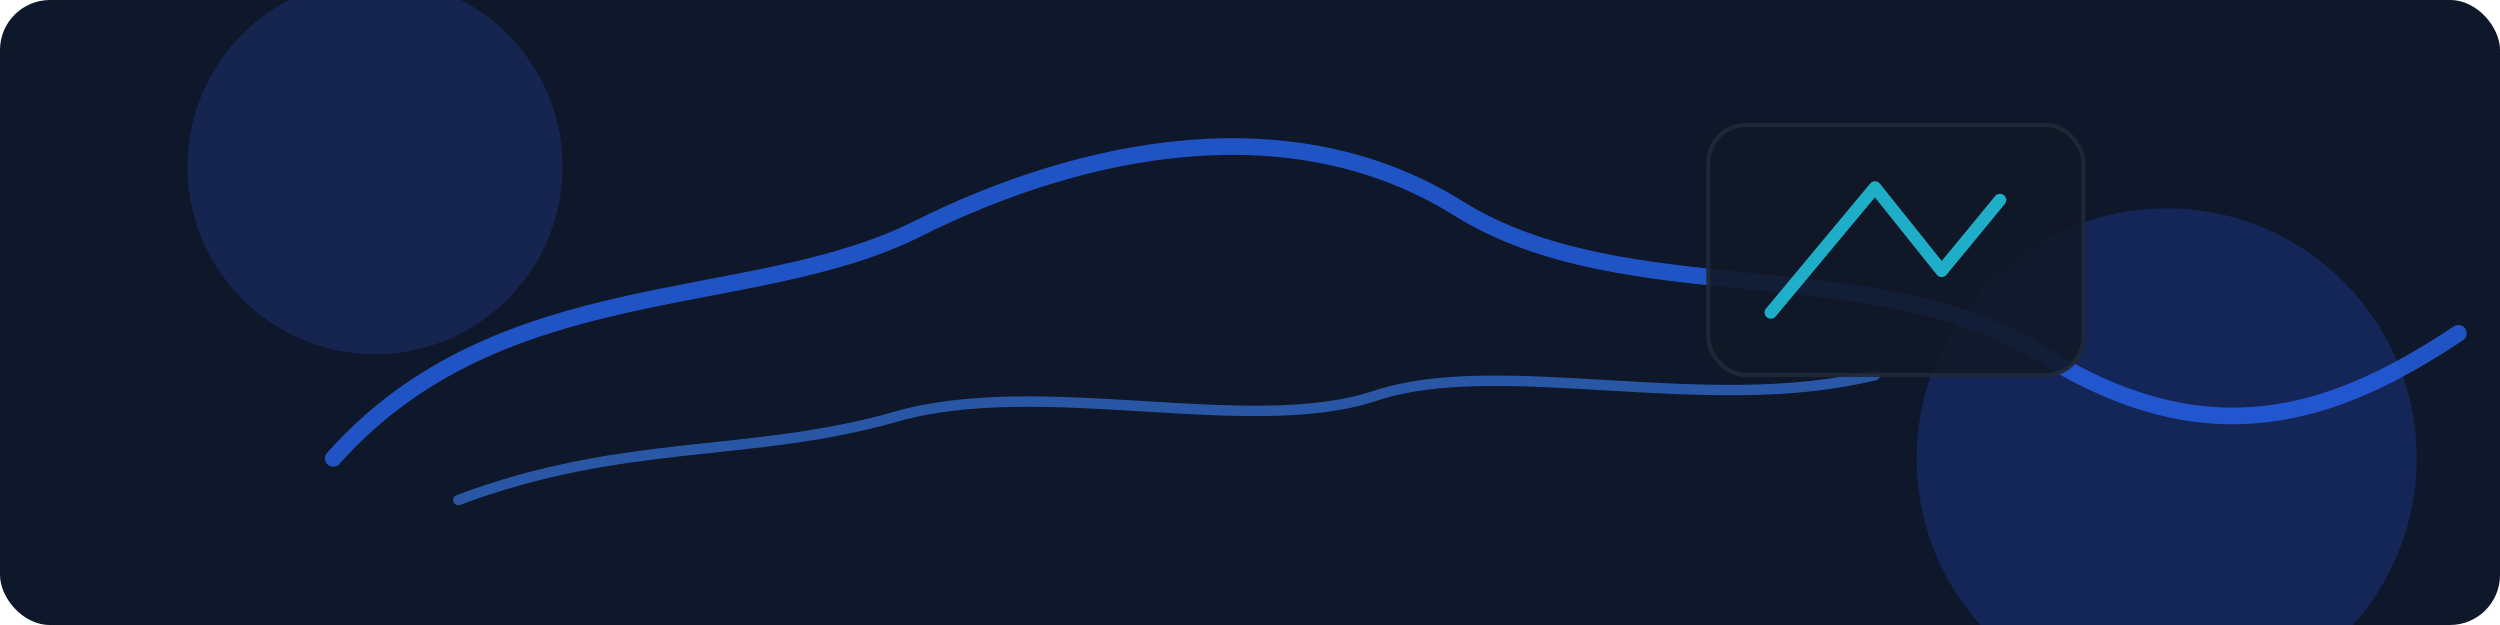 <svg xmlns="http://www.w3.org/2000/svg" width="1200" height="300" viewBox="0 0 1200 300" fill="none">
  <rect width="1200" height="300" rx="24" fill="#0f172a"/>
  <circle cx="180" cy="80" r="90" fill="#1e3a8a" opacity="0.4"/>
  <circle cx="1040" cy="220" r="120" fill="#1e40af" opacity="0.35"/>
  <path d="M160 220C240 130 360 150 440 110C520 70 620 50 700 100C780 150 900 120 980 170C1060 220 1120 200 1180 160" stroke="#2563eb" stroke-width="8" stroke-linecap="round" stroke-opacity="0.8" fill="none"/>
  <path d="M220 240C300 210 360 220 430 200C500 180 600 210 660 190C720 170 820 200 900 180" stroke="#3b82f6" stroke-width="5" stroke-linecap="round" stroke-opacity="0.6" fill="none"/>
  <rect x="820" y="60" width="180" height="120" rx="18" fill="#111827" stroke="#1f2937" stroke-width="2" opacity="0.9"/>
  <path d="M850 150l50-60 32 40 28-34" stroke="#22d3ee" stroke-width="6" stroke-linecap="round" stroke-linejoin="round" opacity="0.8"/>
</svg>

